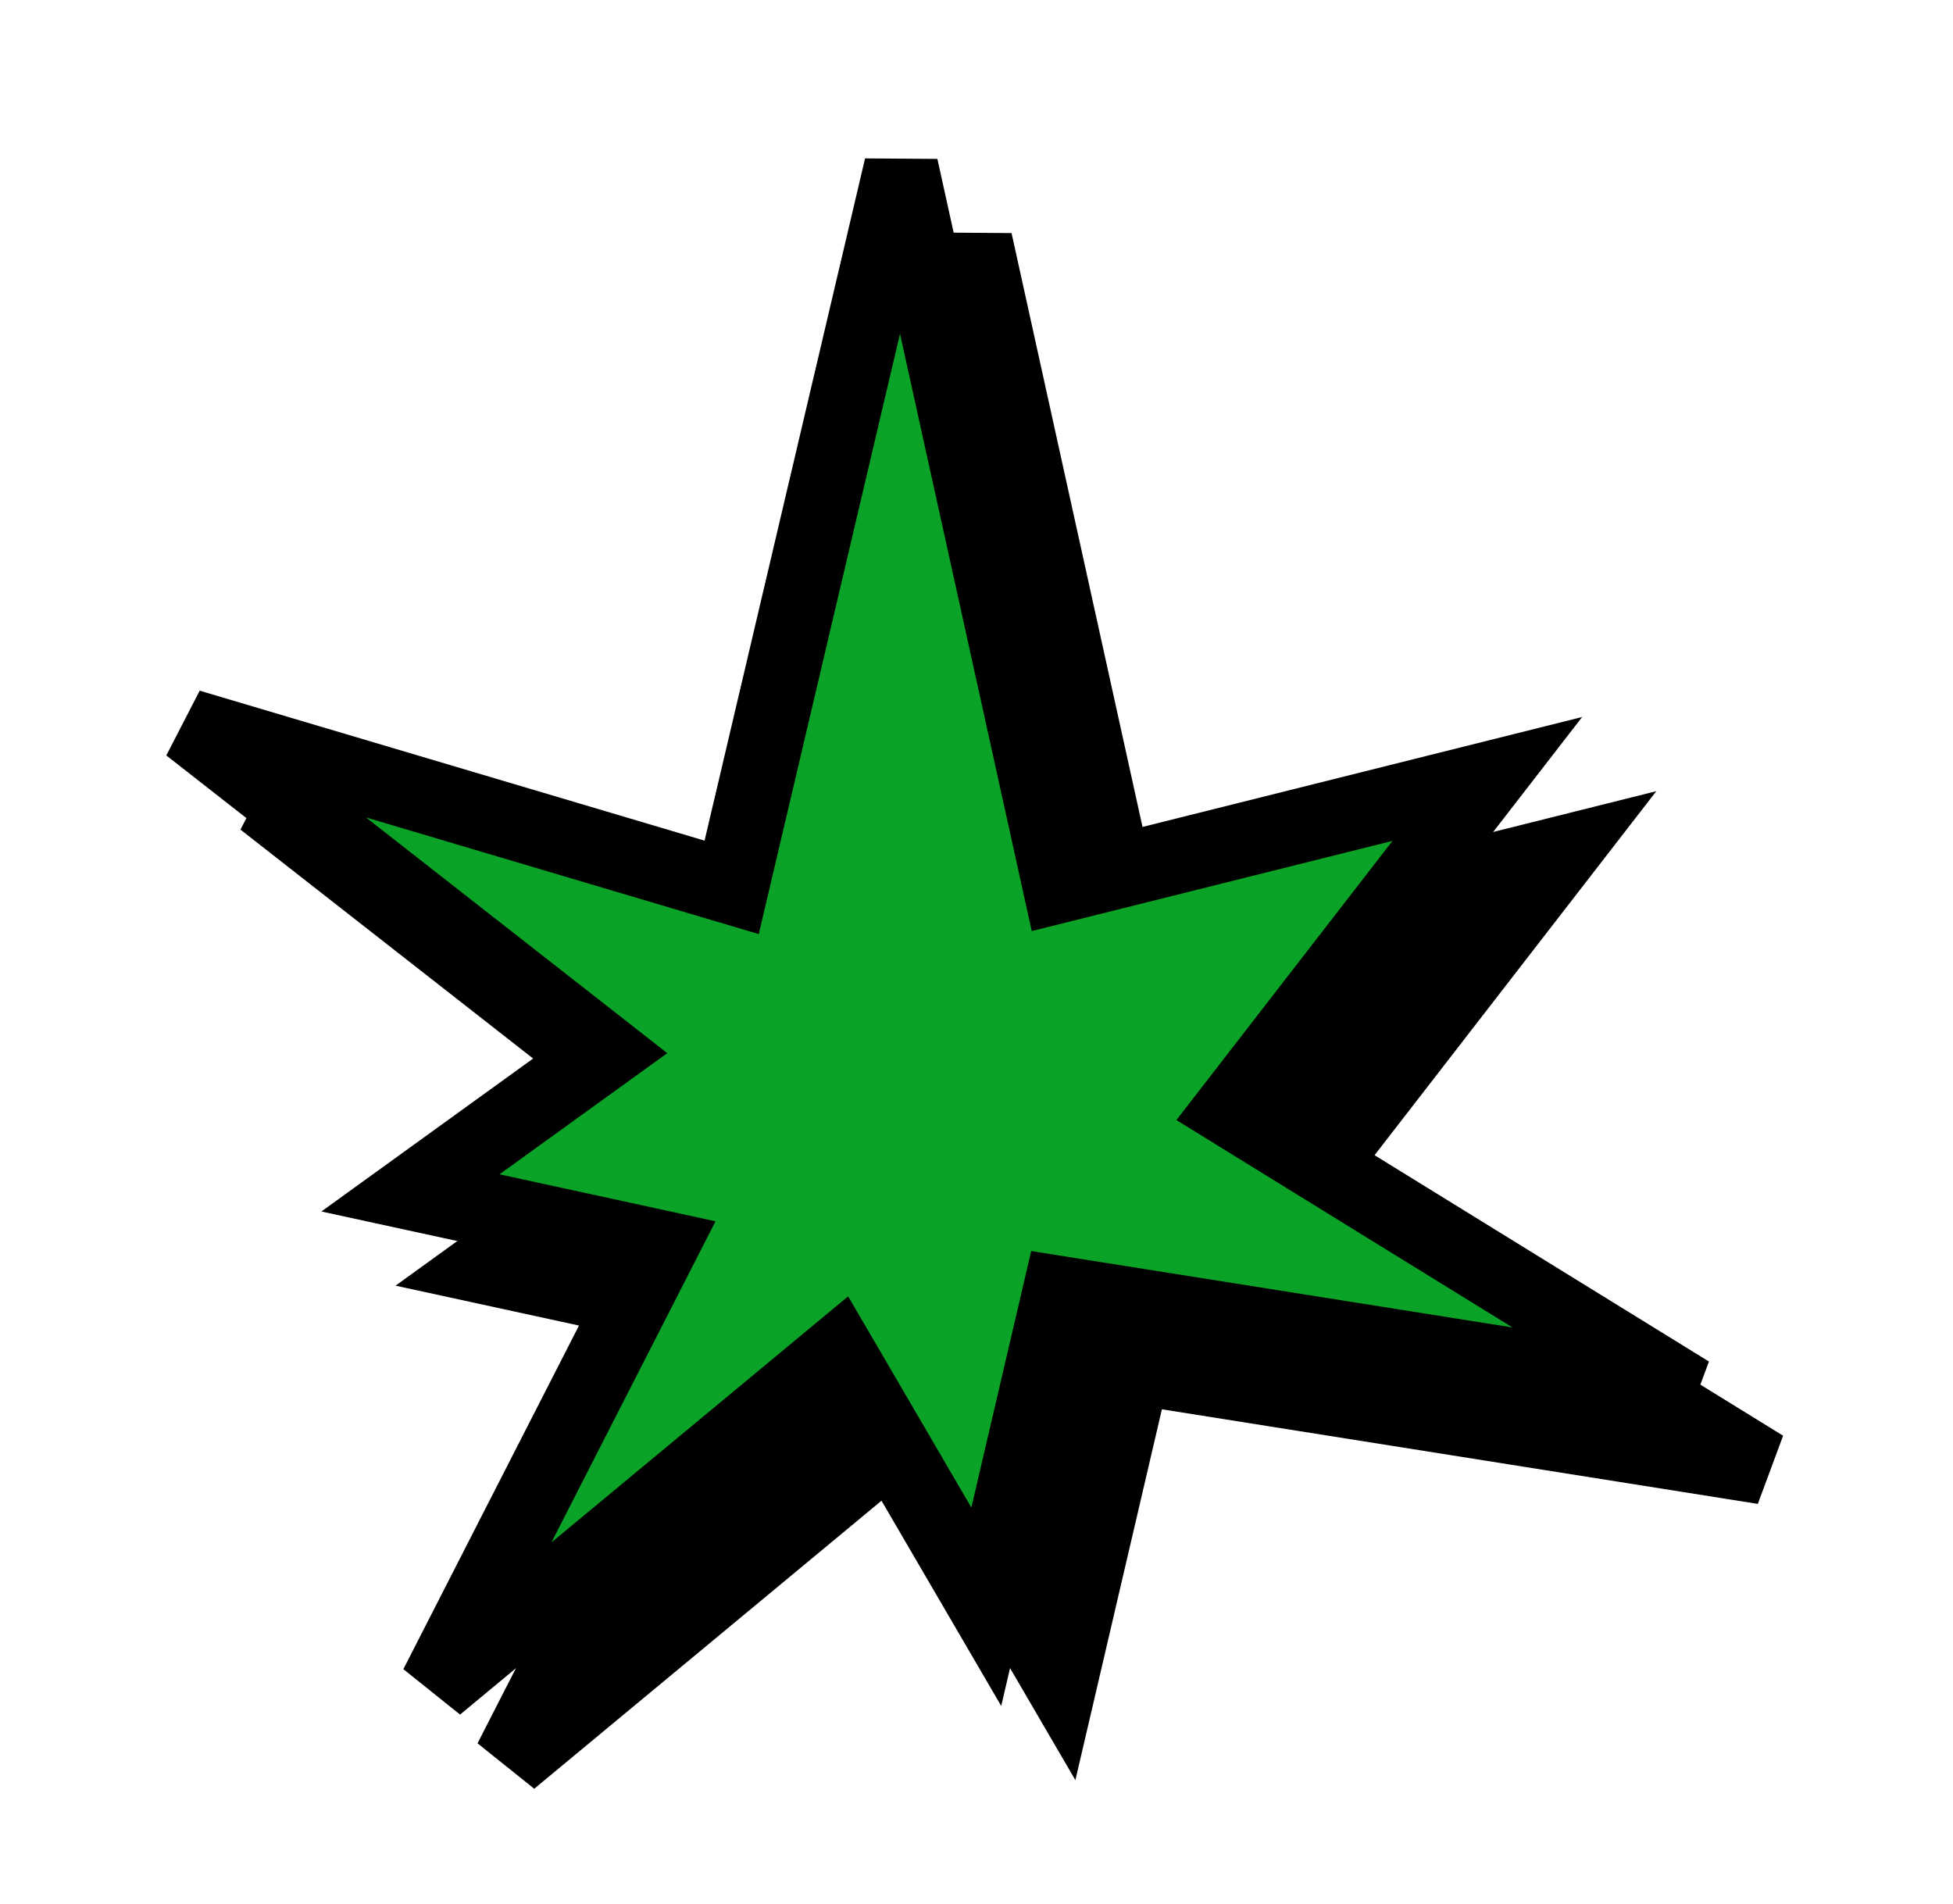 <svg width="79" height="77" viewBox="0 0 79 77" fill="none" xmlns="http://www.w3.org/2000/svg">
<path d="M42.896 67.987L37.796 59.244L36.904 57.716L35.542 58.845L20.652 71.193L28.836 55.183L29.722 53.448L27.819 53.034L19.603 51.248L25.878 46.716L27.496 45.548L25.924 44.318L10.651 32.373L31.073 38.438L32.596 38.89L32.96 37.344L39.453 9.75L45.535 37.323L45.867 38.829L47.364 38.455L63.163 34.505L53.814 46.582L52.793 47.901L54.212 48.777L71.34 59.345L47.235 55.519L45.856 55.3L45.539 56.659L42.896 67.987Z" fill="black" stroke="black" stroke-width="3"/>
<path d="M39.896 64.987L34.796 56.244L33.904 54.716L32.542 55.845L17.652 68.193L25.836 52.183L26.722 50.448L24.819 50.034L16.603 48.248L22.878 43.716L24.496 42.548L22.924 41.318L7.651 29.373L28.073 35.438L29.596 35.89L29.96 34.344L36.453 6.75L42.535 34.323L42.867 35.829L44.364 35.455L60.163 31.505L50.814 43.582L49.793 44.901L51.212 45.777L68.34 56.345L44.235 52.519L42.856 52.3L42.539 53.659L39.896 64.987Z" fill="#0ba327" stroke="black" stroke-width="3"/>
</svg>
